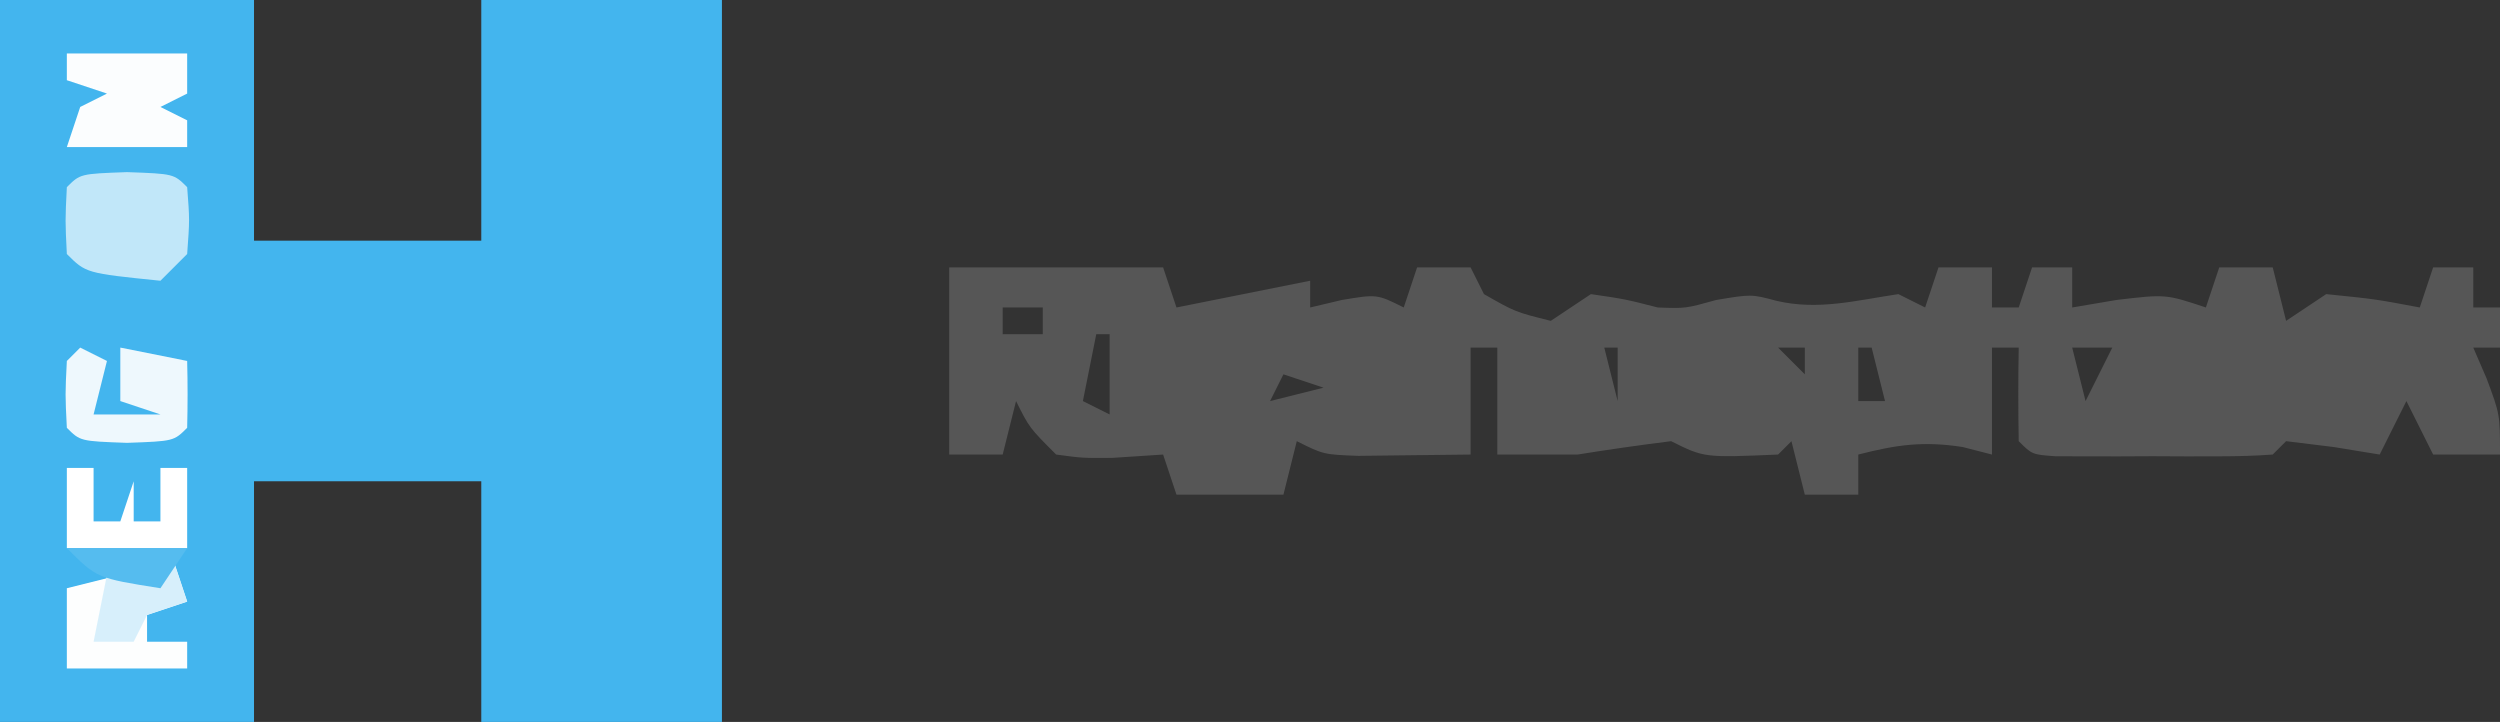 <?xml version="1.0" encoding="UTF-8"?>
<svg version="1.1" xmlns="http://www.w3.org/2000/svg" width="187" height="54">
<rect width="100%" height="100%" fill="#333333" stroke="none"/>
<path d="M0 0 C6.27 0 12.54 0 19 0 C19 5.94 19 11.88 19 18 C24.61 18 30.22 18 36 18 C36 12.06 36 6.12 36 0 C41.94 0 47.88 0 54 0 C54 17.82 54 35.64 54 54 C48.06 54 42.12 54 36 54 C36 48.06 36 42.12 36 36 C30.39 36 24.78 36 19 36 C19 41.94 19 47.88 19 54 C12.73 54 6.46 54 0 54 C0 36.18 0 18.36 0 0 Z " fill="#43B5EE" transform="translate(0,0)"/>
<path d="M0 0 C5.333 0 10.667 0 16 0 C16.33 0.99 16.66 1.98 17 3 C20.3 2.34 23.6 1.68 27 1 C27 1.66 27 2.32 27 3 C28.176 2.722 28.176 2.722 29.375 2.438 C32 2 32 2 34 3 C34.33 2.01 34.66 1.02 35 0 C36.32 0 37.64 0 39 0 C39.495 0.99 39.495 0.99 40 2 C42.348 3.339 42.348 3.339 45 4 C45.99 3.34 46.98 2.68 48 2 C50.562 2.375 50.562 2.375 53 3 C55.082 3.077 55.082 3.077 57.375 2.438 C60 2 60 2 61.875 2.5 C65.01 3.238 67.843 2.468 71 2 C71.99 2.495 71.99 2.495 73 3 C73.33 2.01 73.66 1.02 74 0 C75.32 0 76.64 0 78 0 C78 0.99 78 1.98 78 3 C78.66 3 79.32 3 80 3 C80.33 2.01 80.66 1.02 81 0 C81.99 0 82.98 0 84 0 C84 0.99 84 1.98 84 3 C85.093 2.814 86.186 2.629 87.312 2.438 C91 2 91 2 94 3 C94.33 2.01 94.66 1.02 95 0 C96.32 0 97.64 0 99 0 C99.495 1.98 99.495 1.98 100 4 C100.99 3.34 101.98 2.68 103 2 C106.688 2.375 106.688 2.375 110 3 C110.33 2.01 110.66 1.02 111 0 C111.99 0 112.98 0 114 0 C114 0.99 114 1.98 114 3 C114.66 3 115.32 3 116 3 C116 3.99 116 4.98 116 6 C115.34 6 114.68 6 114 6 C114.33 6.763 114.66 7.526 115 8.312 C116 11 116 11 116 14 C114.35 14 112.7 14 111 14 C110.01 12.02 110.01 12.02 109 10 C108.34 11.32 107.68 12.64 107 14 C105.866 13.814 104.731 13.629 103.562 13.438 C102.387 13.293 101.211 13.149 100 13 C99.67 13.33 99.34 13.66 99 14 C97.67 14.098 96.334 14.131 95 14.133 C94.196 14.134 93.391 14.135 92.562 14.137 C91.717 14.133 90.871 14.129 90 14.125 C89.154 14.129 88.309 14.133 87.438 14.137 C86.633 14.135 85.829 14.134 85 14.133 C84.257 14.132 83.515 14.131 82.75 14.129 C81 14 81 14 80 13 C79.959 10.667 79.958 8.333 80 6 C79.34 6 78.68 6 78 6 C78 8.64 78 11.28 78 14 C76.917 13.722 76.917 13.722 75.812 13.438 C72.872 12.98 70.859 13.265 68 14 C68 14.99 68 15.98 68 17 C66.68 17 65.36 17 64 17 C63.505 15.02 63.505 15.02 63 13 C62.67 13.33 62.34 13.66 62 14 C56.471 14.235 56.471 14.235 54 13 C51.661 13.292 49.327 13.626 47 14 C45 14 43 14 41 14 C41 11.36 41 8.72 41 6 C40.34 6 39.68 6 39 6 C39 8.64 39 11.28 39 14 C37.208 14.027 35.417 14.046 33.625 14.062 C32.627 14.074 31.63 14.086 30.602 14.098 C28 14 28 14 26 13 C25.67 14.32 25.34 15.64 25 17 C22.36 17 19.72 17 17 17 C16.67 16.01 16.34 15.02 16 14 C14.113 14.124 14.113 14.124 12.188 14.25 C9.98 14.266 9.98 14.266 8 14 C6 12 6 12 5 10 C4.67 11.32 4.34 12.64 4 14 C2.68 14 1.36 14 0 14 C0 9.38 0 4.76 0 0 Z M4 3 C4 3.66 4 4.32 4 5 C4.99 5 5.98 5 7 5 C7 4.34 7 3.68 7 3 C6.01 3 5.02 3 4 3 Z M11 5 C10.67 6.65 10.34 8.3 10 10 C10.99 10.495 10.99 10.495 12 11 C12 9.02 12 7.04 12 5 C11.67 5 11.34 5 11 5 Z M49 6 C49.33 7.32 49.66 8.64 50 10 C50 8.68 50 7.36 50 6 C49.67 6 49.34 6 49 6 Z M62 6 C62.66 6.66 63.32 7.32 64 8 C64 7.34 64 6.68 64 6 C63.34 6 62.68 6 62 6 Z M68 6 C68 7.32 68 8.64 68 10 C68.66 10 69.32 10 70 10 C69.67 8.68 69.34 7.36 69 6 C68.67 6 68.34 6 68 6 Z M84 6 C84.33 7.32 84.66 8.64 85 10 C85.66 8.68 86.32 7.36 87 6 C86.01 6 85.02 6 84 6 Z M16 7 C17 10 17 10 17 10 Z M25 8 C24.67 8.66 24.34 9.32 24 10 C25.32 9.67 26.64 9.34 28 9 C27.01 8.67 26.02 8.34 25 8 Z " fill="#565656" transform="translate(71,20)"/>
<path d="M0 0 C3.5 0.125 3.5 0.125 4.5 1.125 C4.688 3.562 4.688 3.562 4.5 6.125 C3.84 6.785 3.18 7.445 2.5 8.125 C-3.068 7.557 -3.068 7.557 -4.5 6.125 C-4.625 3.625 -4.625 3.625 -4.5 1.125 C-3.5 0.125 -3.5 0.125 0 0 Z " fill="#C1E7F9" transform="translate(9.5,12.875)"/>
<path d="M0 0 C0.33 0.99 0.66 1.98 1 3 C0.01 3.33 -0.98 3.66 -2 4 C-2 4.66 -2 5.32 -2 6 C-1.01 6 -0.02 6 1 6 C1 6.66 1 7.32 1 8 C-1.97 8 -4.94 8 -8 8 C-8 6.02 -8 4.04 -8 2 C-5.333 1.333 -2.667 0.667 0 0 Z " fill="#FDFEFE" transform="translate(13,42)"/>
<path d="M0 0 C2.97 0 5.94 0 9 0 C9 0.99 9 1.98 9 3 C8.01 3.495 8.01 3.495 7 4 C7.66 4.33 8.32 4.66 9 5 C9 5.66 9 6.32 9 7 C6.03 7 3.06 7 0 7 C0.33 6.01 0.66 5.02 1 4 C1.66 3.67 2.32 3.34 3 3 C2.01 2.67 1.02 2.34 0 2 C0 1.34 0 0.68 0 0 Z " fill="#FBFDFE" transform="translate(5,4)"/>
<path d="M0 0 C0.66 0.33 1.32 0.66 2 1 C1.67 2.32 1.34 3.64 1 5 C2.65 5 4.3 5 6 5 C5.01 4.67 4.02 4.34 3 4 C3 2.68 3 1.36 3 0 C4.65 0.33 6.3 0.66 8 1 C8.043 2.666 8.041 4.334 8 6 C7 7 7 7 3.5 7.125 C0 7 0 7 -1 6 C-1.125 3.5 -1.125 3.5 -1 1 C-0.67 0.67 -0.34 0.34 0 0 Z " fill="#EEF8FD" transform="translate(6,26)"/>
<path d="M0 0 C0.66 0 1.32 0 2 0 C2 1.32 2 2.64 2 4 C2.66 4 3.32 4 4 4 C4.33 3.01 4.66 2.02 5 1 C5 1.99 5 2.98 5 4 C5.66 4 6.32 4 7 4 C7 2.68 7 1.36 7 0 C7.66 0 8.32 0 9 0 C9 1.98 9 3.96 9 6 C6.03 6 3.06 6 0 6 C0 4.02 0 2.04 0 0 Z " fill="#FFFFFF" transform="translate(5,35)"/>
<path d="M0 0 C0.33 0.99 0.66 1.98 1 3 C0.01 3.33 -0.98 3.66 -2 4 C-2.33 4.66 -2.66 5.32 -3 6 C-3.99 6 -4.98 6 -6 6 C-5.67 4.35 -5.34 2.7 -5 1 C-3.35 0.67 -1.7 0.34 0 0 Z " fill="#D7EFFB" transform="translate(13,42)"/>
<path d="M0 0 C2.97 0 5.94 0 9 0 C8.01 1.485 8.01 1.485 7 3 C2.25 2.25 2.25 2.25 0 0 Z " fill="#55BCEF" transform="translate(5,41)"/>
</svg>
